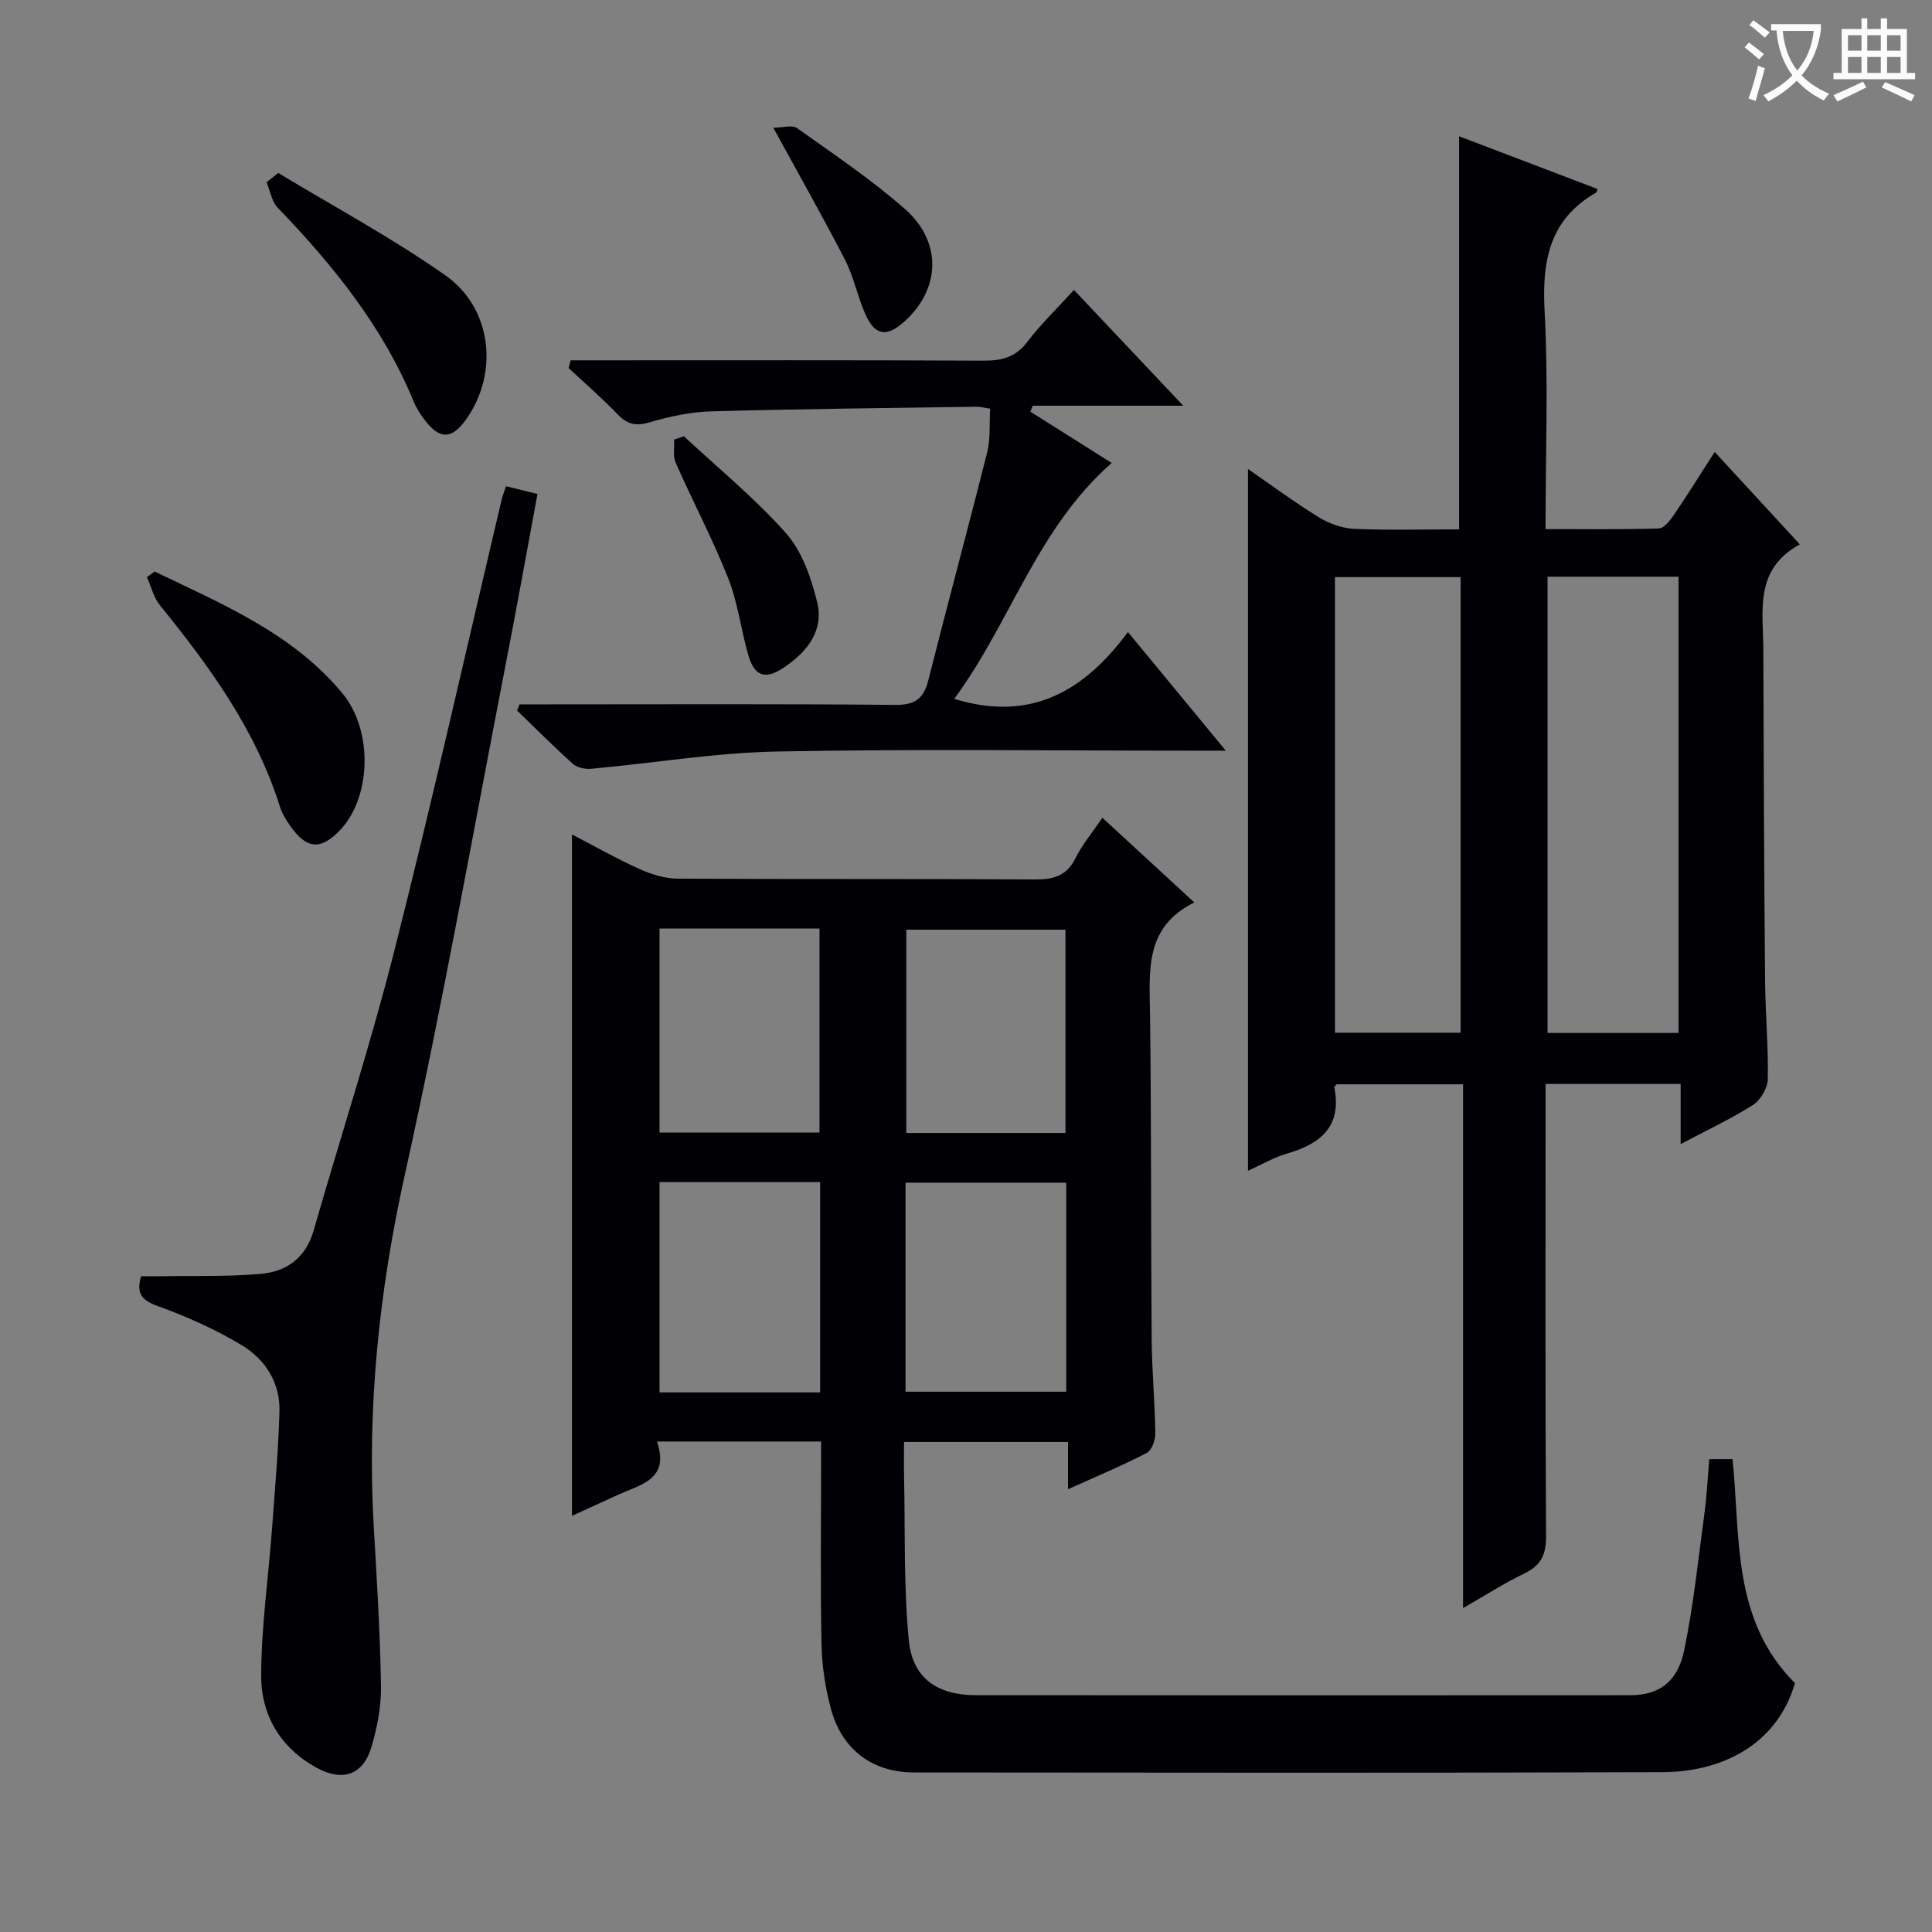 <svg enable-background="new 0 0 400 400" viewBox="0 0 400 400" xmlns="http://www.w3.org/2000/svg"><rect x="0" y="0" width="400" height="400" fill="#808080" stroke="none"/><g fill="#010105"><path d="m136.02 298.45c2.71 7.9-3.42 8.9-8.12 11.06-3.14 1.44-6.28 2.87-9.48 4.33 0-47.02 0-93.71 0-141.08 4.62 2.4 9.13 4.97 13.85 7.1 2.47 1.12 5.29 2.03 7.96 2.05 24.66.15 49.33.01 73.99.17 3.88.03 6.61-.7 8.45-4.41 1.38-2.79 3.45-5.24 5.56-8.37 6.29 5.79 12.33 11.36 19.04 17.54-10.3 5.1-9.29 14.06-9.17 22.99.29 22.49.17 44.99.34 67.48.05 6.48.67 12.96.76 19.44.02 1.39-.73 3.53-1.78 4.07-5.12 2.65-10.47 4.88-16.3 7.51 0-3.57 0-6.49 0-9.78-11.29 0-22.2 0-33.95 0 0 2.36-.04 4.78.01 7.19.24 11.3-.11 22.65.98 33.86.76 7.87 5.91 11.36 13.86 11.37 45.16.04 90.32.04 135.48.01 5.92 0 9.82-2.67 11.19-9.3 1.95-9.4 2.93-19 4.22-28.53.48-3.59.65-7.22.97-11.05h4.83c1.65 16.17-.19 33.29 12.92 46.38-3.81 12.99-15.43 18.39-27.43 18.43-51.66.18-103.32.1-154.98.06-8.58-.01-14.92-4.74-17.18-13.15-1.16-4.29-1.85-8.81-1.95-13.25-.26-12.33-.09-24.66-.09-36.99 0-1.63 0-3.25 0-5.13-11.42 0-22.32 0-33.98 0zm33.78-53.71c-11.33 0-22.22 0-33.25 0v43.54h33.25c0-14.56 0-28.82 0-43.54zm50.95.12c-11.27 0-22.28 0-33.27 0v43.28h33.27c0-14.69 0-28.94 0-43.28zm-84.2-52.61v42.23h33.12c0-14.24 0-28.15 0-42.23-11.11 0-21.9 0-33.12 0zm84.04 42.32c0-14.27 0-28.29 0-42.09-11.32 0-22.22 0-32.95 0v42.09z"/><path d="m258.38 242.39c0-48.7 0-96.73 0-145.28 4.94 3.4 9.68 6.92 14.7 10 2.14 1.31 4.82 2.27 7.3 2.38 7.28.31 14.58.11 21.71.11 0-27.5 0-54.38 0-81.39 9.26 3.53 18.97 7.23 28.68 10.93-.19.44-.21.67-.32.74-9.62 5.51-11.21 14.05-10.66 24.42.8 14.77.2 29.62.2 45.24 7.97 0 15.72.11 23.45-.13 1.08-.03 2.33-1.65 3.12-2.8 2.79-4.11 5.42-8.33 8.45-13.04 5.85 6.35 11.4 12.37 17.63 19.14-9.52 5.17-7.58 13.82-7.56 21.84.06 22.82.16 45.64.36 68.46.06 6.81.7 13.63.56 20.44-.04 1.83-1.51 4.32-3.07 5.32-4.56 2.9-9.5 5.21-14.97 8.1 0-4.6 0-8.36 0-12.45-9.33 0-18.24 0-27.96 0v5.14c0 29.49-.09 58.98.1 88.46.02 3.88-1.06 6.1-4.53 7.77-4.13 1.98-8.01 4.49-12.66 7.15 0-36.57 0-72.31 0-108.45-8.97 0-17.52 0-26.17 0-.12.16-.52.45-.48.66 1.59 8.04-2.8 11.66-9.78 13.68-2.64.75-5.1 2.21-8.1 3.56zm89.14-28.53c0-31.85 0-63.21 0-94.46-9.34 0-18.25 0-27.12 0v94.46zm-45.12-.05c0-31.8 0-63.14 0-94.32-9 0-17.56 0-26.01 0v94.32z"/><path d="m104.77 100.67c2.34.58 4.21 1.04 6.51 1.6-2.19 11.8-4.26 23.34-6.5 34.85-6.86 35.32-13.12 70.77-20.92 105.89-5.39 24.25-7.9 48.47-6.47 73.2.63 10.95 1.32 21.9 1.49 32.86.07 4.23-.79 8.62-2 12.7-1.72 5.75-5.99 7.16-11.34 4.22-7.53-4.14-11.51-10.95-11.47-19.17.04-10.08 1.49-20.15 2.24-30.23.61-8.12 1.31-16.24 1.55-24.37.17-5.96-2.95-10.78-7.82-13.72-5.35-3.22-11.16-5.83-17.04-7.96-3.27-1.18-4.95-2.34-3.8-6.31 1.24 0 2.66.02 4.07 0 6.95-.12 13.93.12 20.83-.5 5.27-.47 9.21-3.35 10.81-8.9 5.59-19.43 11.85-38.68 16.81-58.27 7.85-31.02 14.85-62.25 22.21-93.4.16-.61.41-1.21.84-2.49z"/><path d="m107.55 145.83h5.3c24.16 0 48.33-.12 72.49.11 4.14.04 5.9-1.28 6.87-5.14 3.97-15.75 8.23-31.43 12.18-47.18.7-2.81.42-5.87.61-9.01-1.29-.19-2.08-.41-2.87-.4-18.31.27-36.62.45-54.93.96-4.27.12-8.6 1.07-12.72 2.27-2.82.83-4.59.44-6.59-1.64-3.23-3.36-6.76-6.42-10.17-9.6.14-.53.29-1.07.43-1.6h5.46c26.66 0 53.33-.06 79.99.07 3.75.02 6.62-.65 9.04-3.83 2.8-3.68 6.18-6.93 9.71-10.81 7.4 7.84 14.62 15.49 22.63 23.97-11.12 0-21.14 0-31.16 0-.16.41-.33.82-.49 1.23 5.57 3.52 11.14 7.03 16.83 10.62-15.51 13.61-20.99 33.16-32.6 48.84 15.8 4.86 26.86-1.54 35.97-13.83 6.88 8.34 13.15 15.94 20.26 24.56-3.05 0-4.95 0-6.86 0-28.66 0-57.33-.38-85.99.17-12.87.25-25.7 2.41-38.56 3.58-1.23.11-2.89-.24-3.76-1.02-3.97-3.55-7.73-7.34-11.56-11.04.17-.43.33-.86.49-1.28z"/><path d="m32.02 118.33c13.99 6.74 28.53 12.77 38.84 25.18 6.49 7.8 5.93 21.56-.35 28.24-4.06 4.32-6.98 4.14-10.41-.74-.85-1.21-1.68-2.52-2.12-3.92-4.98-15.9-14.53-29.04-24.86-41.76-1.31-1.61-1.82-3.88-2.7-5.85.54-.38 1.07-.76 1.6-1.15z"/><path d="m57.61 35.81c11.59 7.02 23.59 13.44 34.64 21.23 9.72 6.85 11 20.31 4.26 29.78-2.97 4.17-5.47 4.24-8.57.14-.9-1.18-1.74-2.47-2.3-3.84-6.38-15.5-16.69-28.21-28.16-40.14-1.24-1.29-1.55-3.48-2.29-5.25.8-.64 1.61-1.28 2.42-1.92z"/><path d="m141.59 90.32c7.13 6.65 14.76 12.86 21.19 20.13 3.29 3.72 5.15 9.16 6.39 14.14 1.51 6.03-2.14 10.47-6.99 13.69-3.79 2.52-6.01 1.71-7.28-2.73-1.5-5.24-2.14-10.8-4.13-15.82-3.22-8.13-7.33-15.9-10.87-23.91-.61-1.38-.25-3.19-.33-4.8.67-.23 1.35-.47 2.02-.7z"/><path d="m160.1 26.44c1.92 0 3.91-.63 4.94.1 7.57 5.38 15.32 10.6 22.28 16.7 7.86 6.88 7.4 16.72-.2 23.44-3.61 3.19-6.01 2.8-7.99-1.7-1.6-3.62-2.36-7.64-4.16-11.15-4.55-8.84-9.46-17.49-14.87-27.39z"/></g><path d="m362.1 8.8c1.1.8 2.1 1.6 3.1 2.4l-1 1.1c-1.3-1.1-2.3-2-3-2.5zm1.9 4.8c.5.2.9.4 1.4.5-.6 2.3-1.3 4.5-1.9 6.8l-1.5-.5c.8-2.1 1.4-4.3 2-6.8zm-1-9.4c1.3.9 2.4 1.8 3.4 2.5l-1 1.1c-1.4-1.2-2.4-2.1-3.2-2.6zm3.7 2.2v-1.4h10.3v1.2c-.5 3.6-1.8 6.8-4 9.4 1.5 1.6 3.4 2.8 5.7 3.8-.3.4-.7.8-1.1 1.4-2.3-1.1-4.1-2.5-5.6-4.1-1.6 1.6-3.6 3.1-5.9 4.3-.3-.5-.7-.9-1-1.3 2.4-1.1 4.4-2.5 6-4.1-1.9-2.5-3-5.6-3.3-9.3h-1.1zm8.8 0h-6.4c.3 3.3 1.3 6 3 8.2 2-2.3 3.1-5.1 3.4-8.2z" fill="#fcfbfa"/><path d="m385.3 3.8h1.3v2.2h2.8v-2.2h1.3v2.2h4.1v9.1h1.7v1.3h-16.9v-1.3h1.7v-9.1h4.1v-2.2zm.4 13.1.7 1.2c-1.8.9-3.8 1.9-6 2.9-.2-.4-.5-.8-.8-1.3 2.3-1 4.3-1.9 6.1-2.8zm-3.1-6.4h2.8v-3.2h-2.8zm0 4.6h2.8v-3.3h-2.8zm4-4.6h2.8v-3.2h-2.8zm0 4.6h2.8v-3.3h-2.8zm3.7 1.9c2.1.9 4.1 1.8 6.1 2.7l-.7 1.3c-2.2-1.1-4.2-2-6.1-2.9zm3.2-9.7h-2.8v3.2h2.8zm-2.8 7.8h2.8v-3.3h-2.8z" fill="#fcfbfa"/></svg>